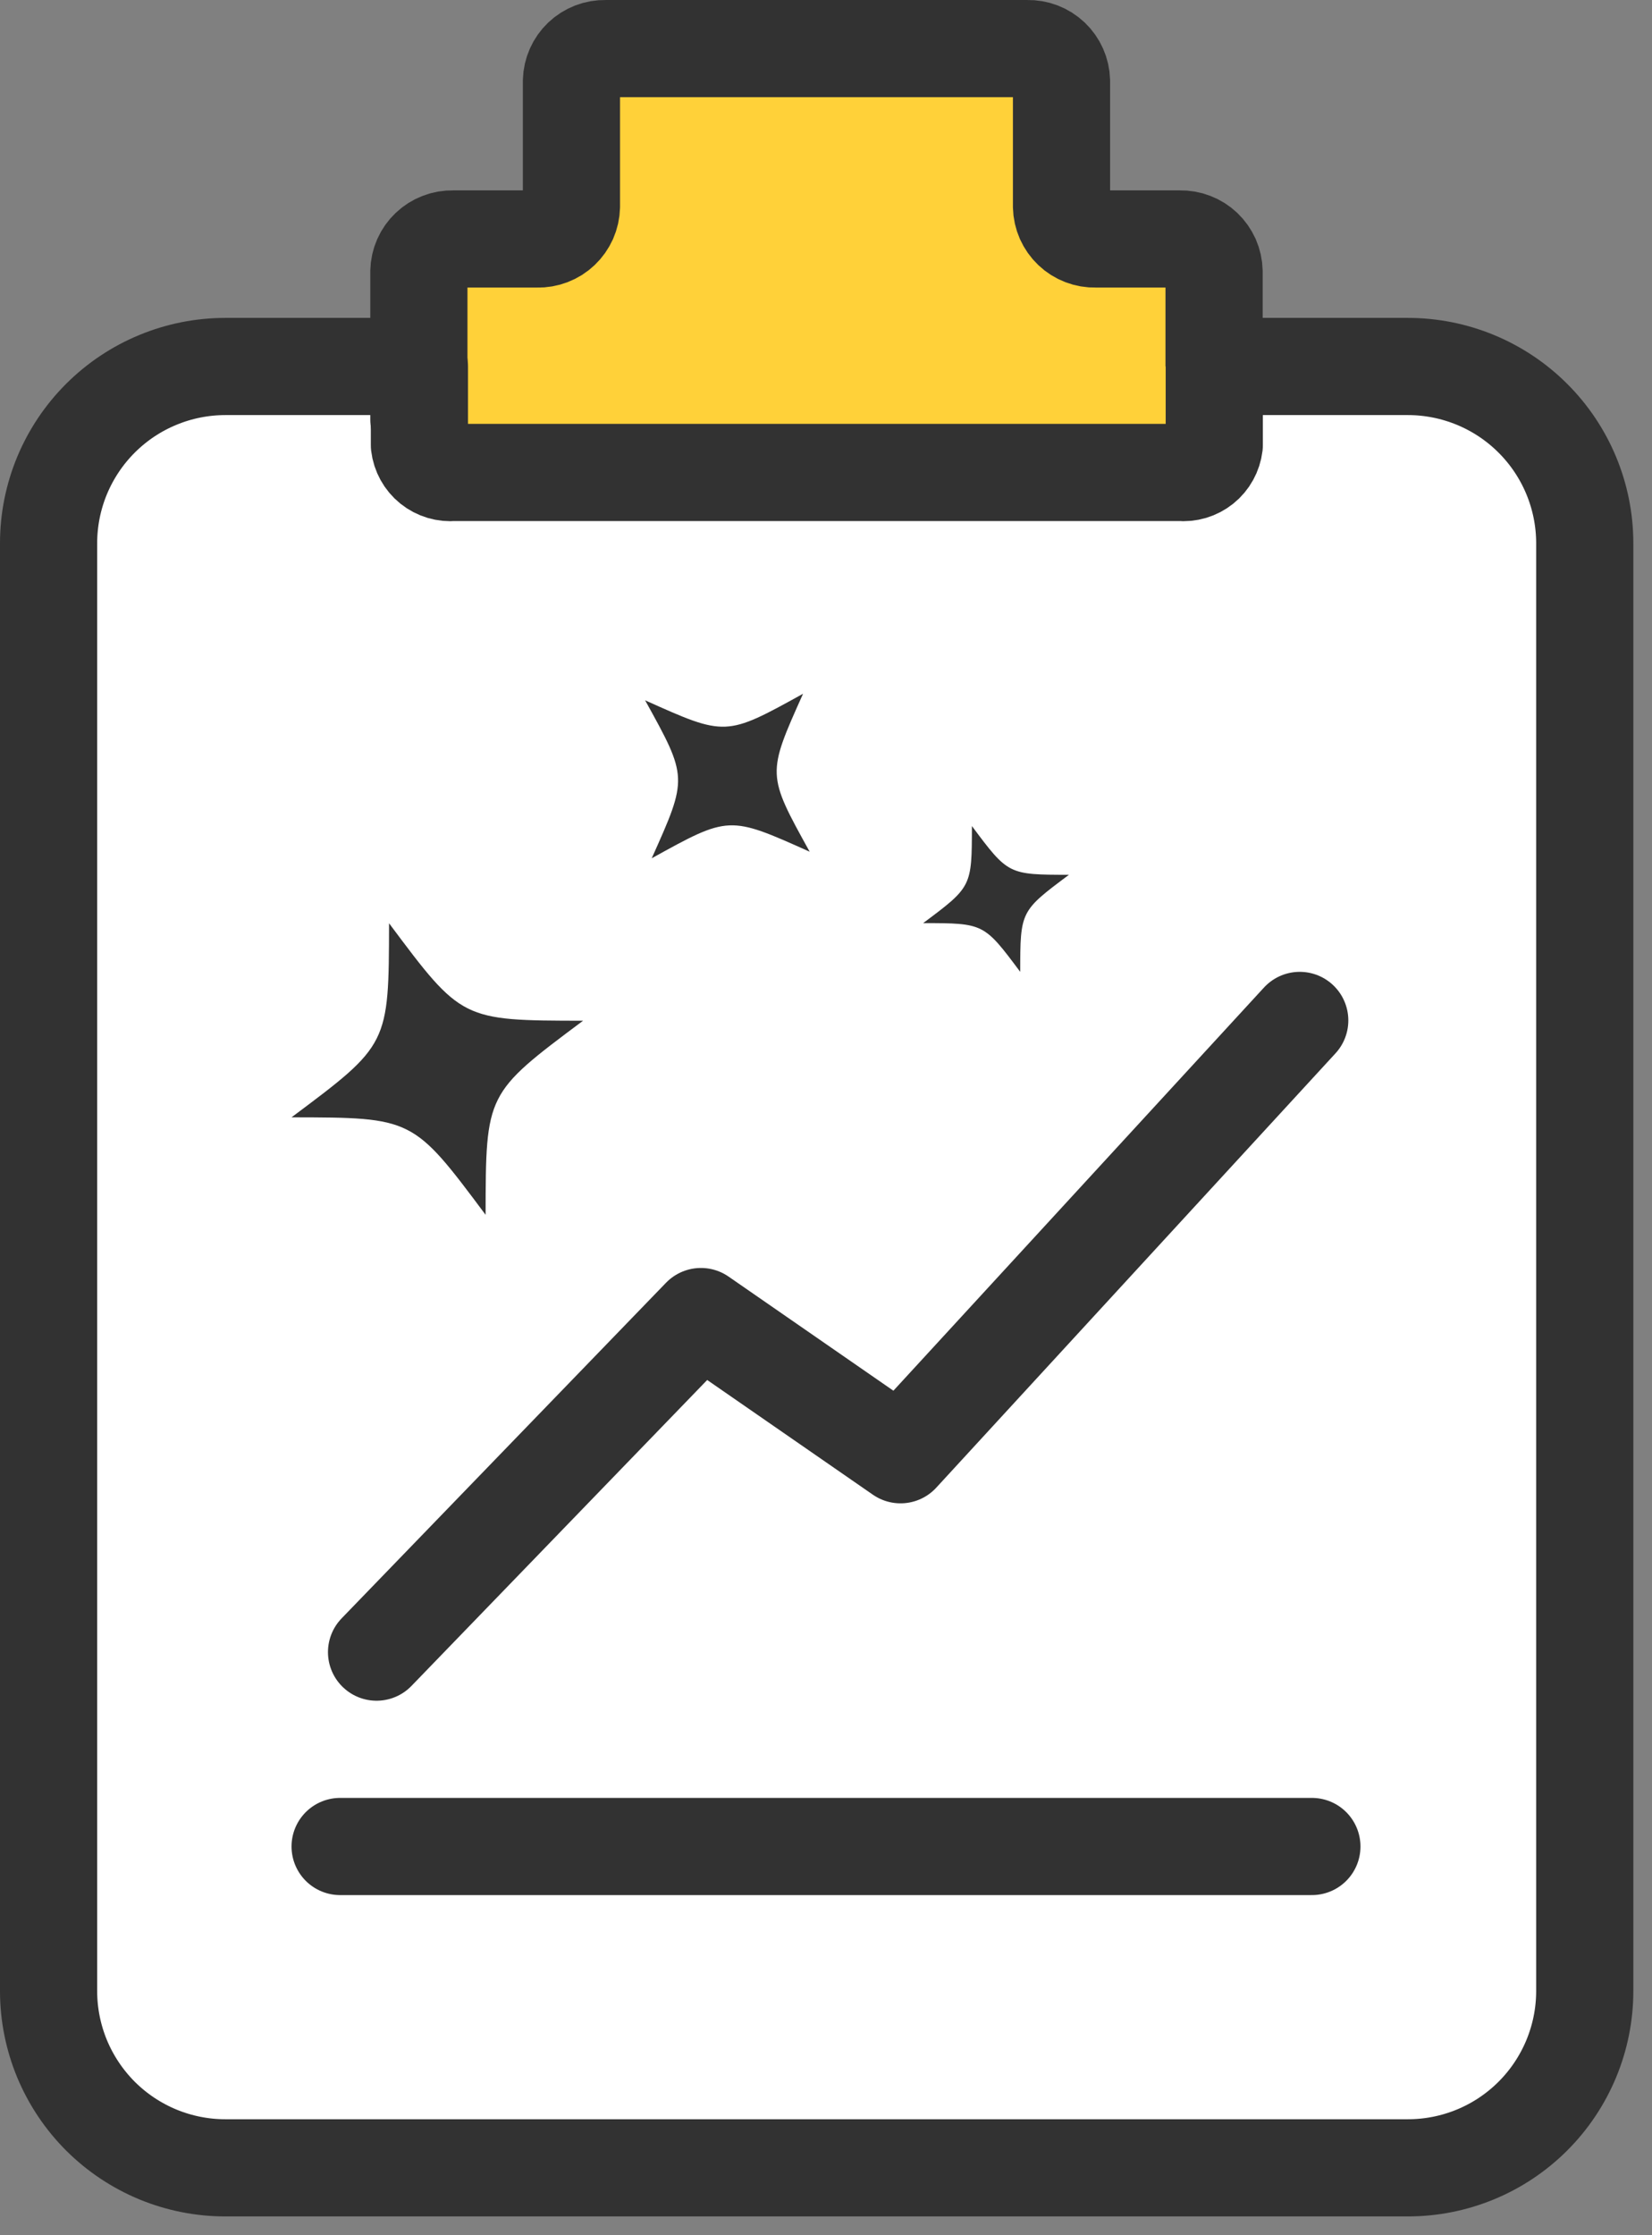 <svg width="34" height="46" viewBox="0 0 34 46" fill="none" xmlns="http://www.w3.org/2000/svg">
<rect x="0" y="0" width="34" height="46" fill="#808080" stroke="none"/>
<path d="M28.973 7.542H4.643C4.165 7.542 3.692 7.635 3.25 7.818C2.808 8 2.407 8.268 2.069 8.605C1.73 8.943 1.462 9.344 1.278 9.785C1.095 10.226 1 10.7 1 11.177V40.977C1 41.455 1.095 41.928 1.278 42.37C1.462 42.811 1.73 43.212 2.068 43.55C2.407 43.888 2.808 44.155 3.25 44.338C3.692 44.52 4.165 44.614 4.643 44.613H28.973C29.938 44.614 30.864 44.232 31.547 43.55C32.23 42.868 32.615 41.943 32.616 40.977V11.177C32.615 10.212 32.23 9.287 31.547 8.606C30.864 7.924 29.938 7.542 28.973 7.542Z" fill="white" stroke="#323232" stroke-width="2" stroke-linecap="round" stroke-linejoin="round"/>
<path d="M19 18.997C20.001 18.249 20.001 18.249 20.003 17C20.751 18.001 20.751 18.001 22 18.003C20.999 18.751 20.999 18.751 20.997 20C20.249 18.999 20.249 18.999 19 18.997L19 18.997L19 18.997Z" fill="#323232"/>
<path d="M13.413 17.663C14.157 16.004 14.158 16.004 13.277 14.412C14.937 15.158 14.936 15.157 16.528 14.277C15.783 15.936 15.783 15.936 16.664 17.528C15.004 16.783 15.004 16.783 13.413 17.663L13.412 17.664L13.413 17.663Z" fill="#323232"/>
<path d="M6.001 22.993C8.002 21.498 8.002 21.498 8.007 19C9.502 21.002 9.502 21.002 12 21.006C9.998 22.502 9.999 22.502 9.994 25C8.499 22.998 8.498 22.998 6 22.994L6 22.994L6.001 22.993Z" fill="#323232"/>
<path d="M24.987 8.632V5.584C24.985 5.495 24.965 5.406 24.929 5.324C24.892 5.242 24.84 5.168 24.775 5.106C24.71 5.044 24.634 4.996 24.55 4.964C24.466 4.931 24.377 4.916 24.287 4.918H22.547C22.457 4.921 22.368 4.905 22.284 4.873C22.2 4.841 22.124 4.793 22.059 4.731C21.994 4.669 21.942 4.595 21.905 4.513C21.869 4.431 21.849 4.342 21.847 4.252V1.665C21.842 1.484 21.766 1.313 21.635 1.188C21.503 1.063 21.328 0.996 21.147 1H12.461C12.28 0.996 12.105 1.063 11.973 1.188C11.842 1.313 11.766 1.484 11.761 1.665V4.252C11.759 4.342 11.739 4.431 11.703 4.513C11.666 4.595 11.614 4.669 11.549 4.731C11.484 4.793 11.408 4.841 11.324 4.873C11.24 4.905 11.151 4.921 11.061 4.918H9.321C9.231 4.916 9.142 4.931 9.058 4.964C8.974 4.996 8.898 5.044 8.833 5.106C8.768 5.168 8.715 5.242 8.679 5.324C8.643 5.406 8.623 5.495 8.621 5.584V8.632" fill="#FFD139"/>
<path d="M24.987 8.632V5.584C24.985 5.495 24.965 5.406 24.929 5.324C24.892 5.242 24.84 5.168 24.775 5.106C24.71 5.044 24.634 4.996 24.55 4.964C24.466 4.931 24.377 4.916 24.287 4.918H22.547C22.457 4.921 22.368 4.905 22.284 4.873C22.2 4.841 22.124 4.793 22.059 4.731C21.994 4.669 21.942 4.595 21.905 4.513C21.869 4.431 21.849 4.342 21.847 4.252V1.665C21.842 1.484 21.766 1.313 21.635 1.188C21.503 1.063 21.328 0.996 21.147 1H12.461C12.28 0.996 12.105 1.063 11.973 1.188C11.842 1.313 11.766 1.484 11.761 1.665V4.252C11.759 4.342 11.739 4.431 11.703 4.513C11.666 4.595 11.614 4.669 11.549 4.731C11.484 4.793 11.408 4.841 11.324 4.873C11.24 4.905 11.151 4.921 11.061 4.918H9.321C9.231 4.916 9.142 4.931 9.058 4.964C8.974 4.996 8.898 5.044 8.833 5.106C8.768 5.168 8.715 5.242 8.679 5.324C8.643 5.406 8.623 5.495 8.621 5.584V8.632" stroke="#323232" stroke-width="2" stroke-linecap="round" stroke-linejoin="round"/>
<path d="M8.632 7.542V9.16C8.652 9.327 8.736 9.48 8.867 9.585C8.998 9.69 9.165 9.74 9.332 9.723H24.291C24.458 9.74 24.625 9.69 24.756 9.585C24.887 9.48 24.971 9.327 24.991 9.16V7.542" fill="#FFD139"/>
<path d="M8.632 7.542V9.16C8.652 9.327 8.736 9.48 8.867 9.585C8.998 9.69 9.165 9.74 9.332 9.723H24.291C24.458 9.74 24.625 9.69 24.756 9.585C24.887 9.48 24.971 9.327 24.991 9.16V7.542" stroke="#323232" stroke-width="2" stroke-linecap="round" stroke-linejoin="round"/>
<path d="M7.75 34L14.426 27.094L18.534 29.938L26.75 21" stroke="#323232" stroke-width="2" stroke-linecap="round" stroke-linejoin="round"/>
<line x1="7" y1="38" x2="27" y2="38" stroke="#323232" stroke-width="2" stroke-linecap="round"/>
</svg>
